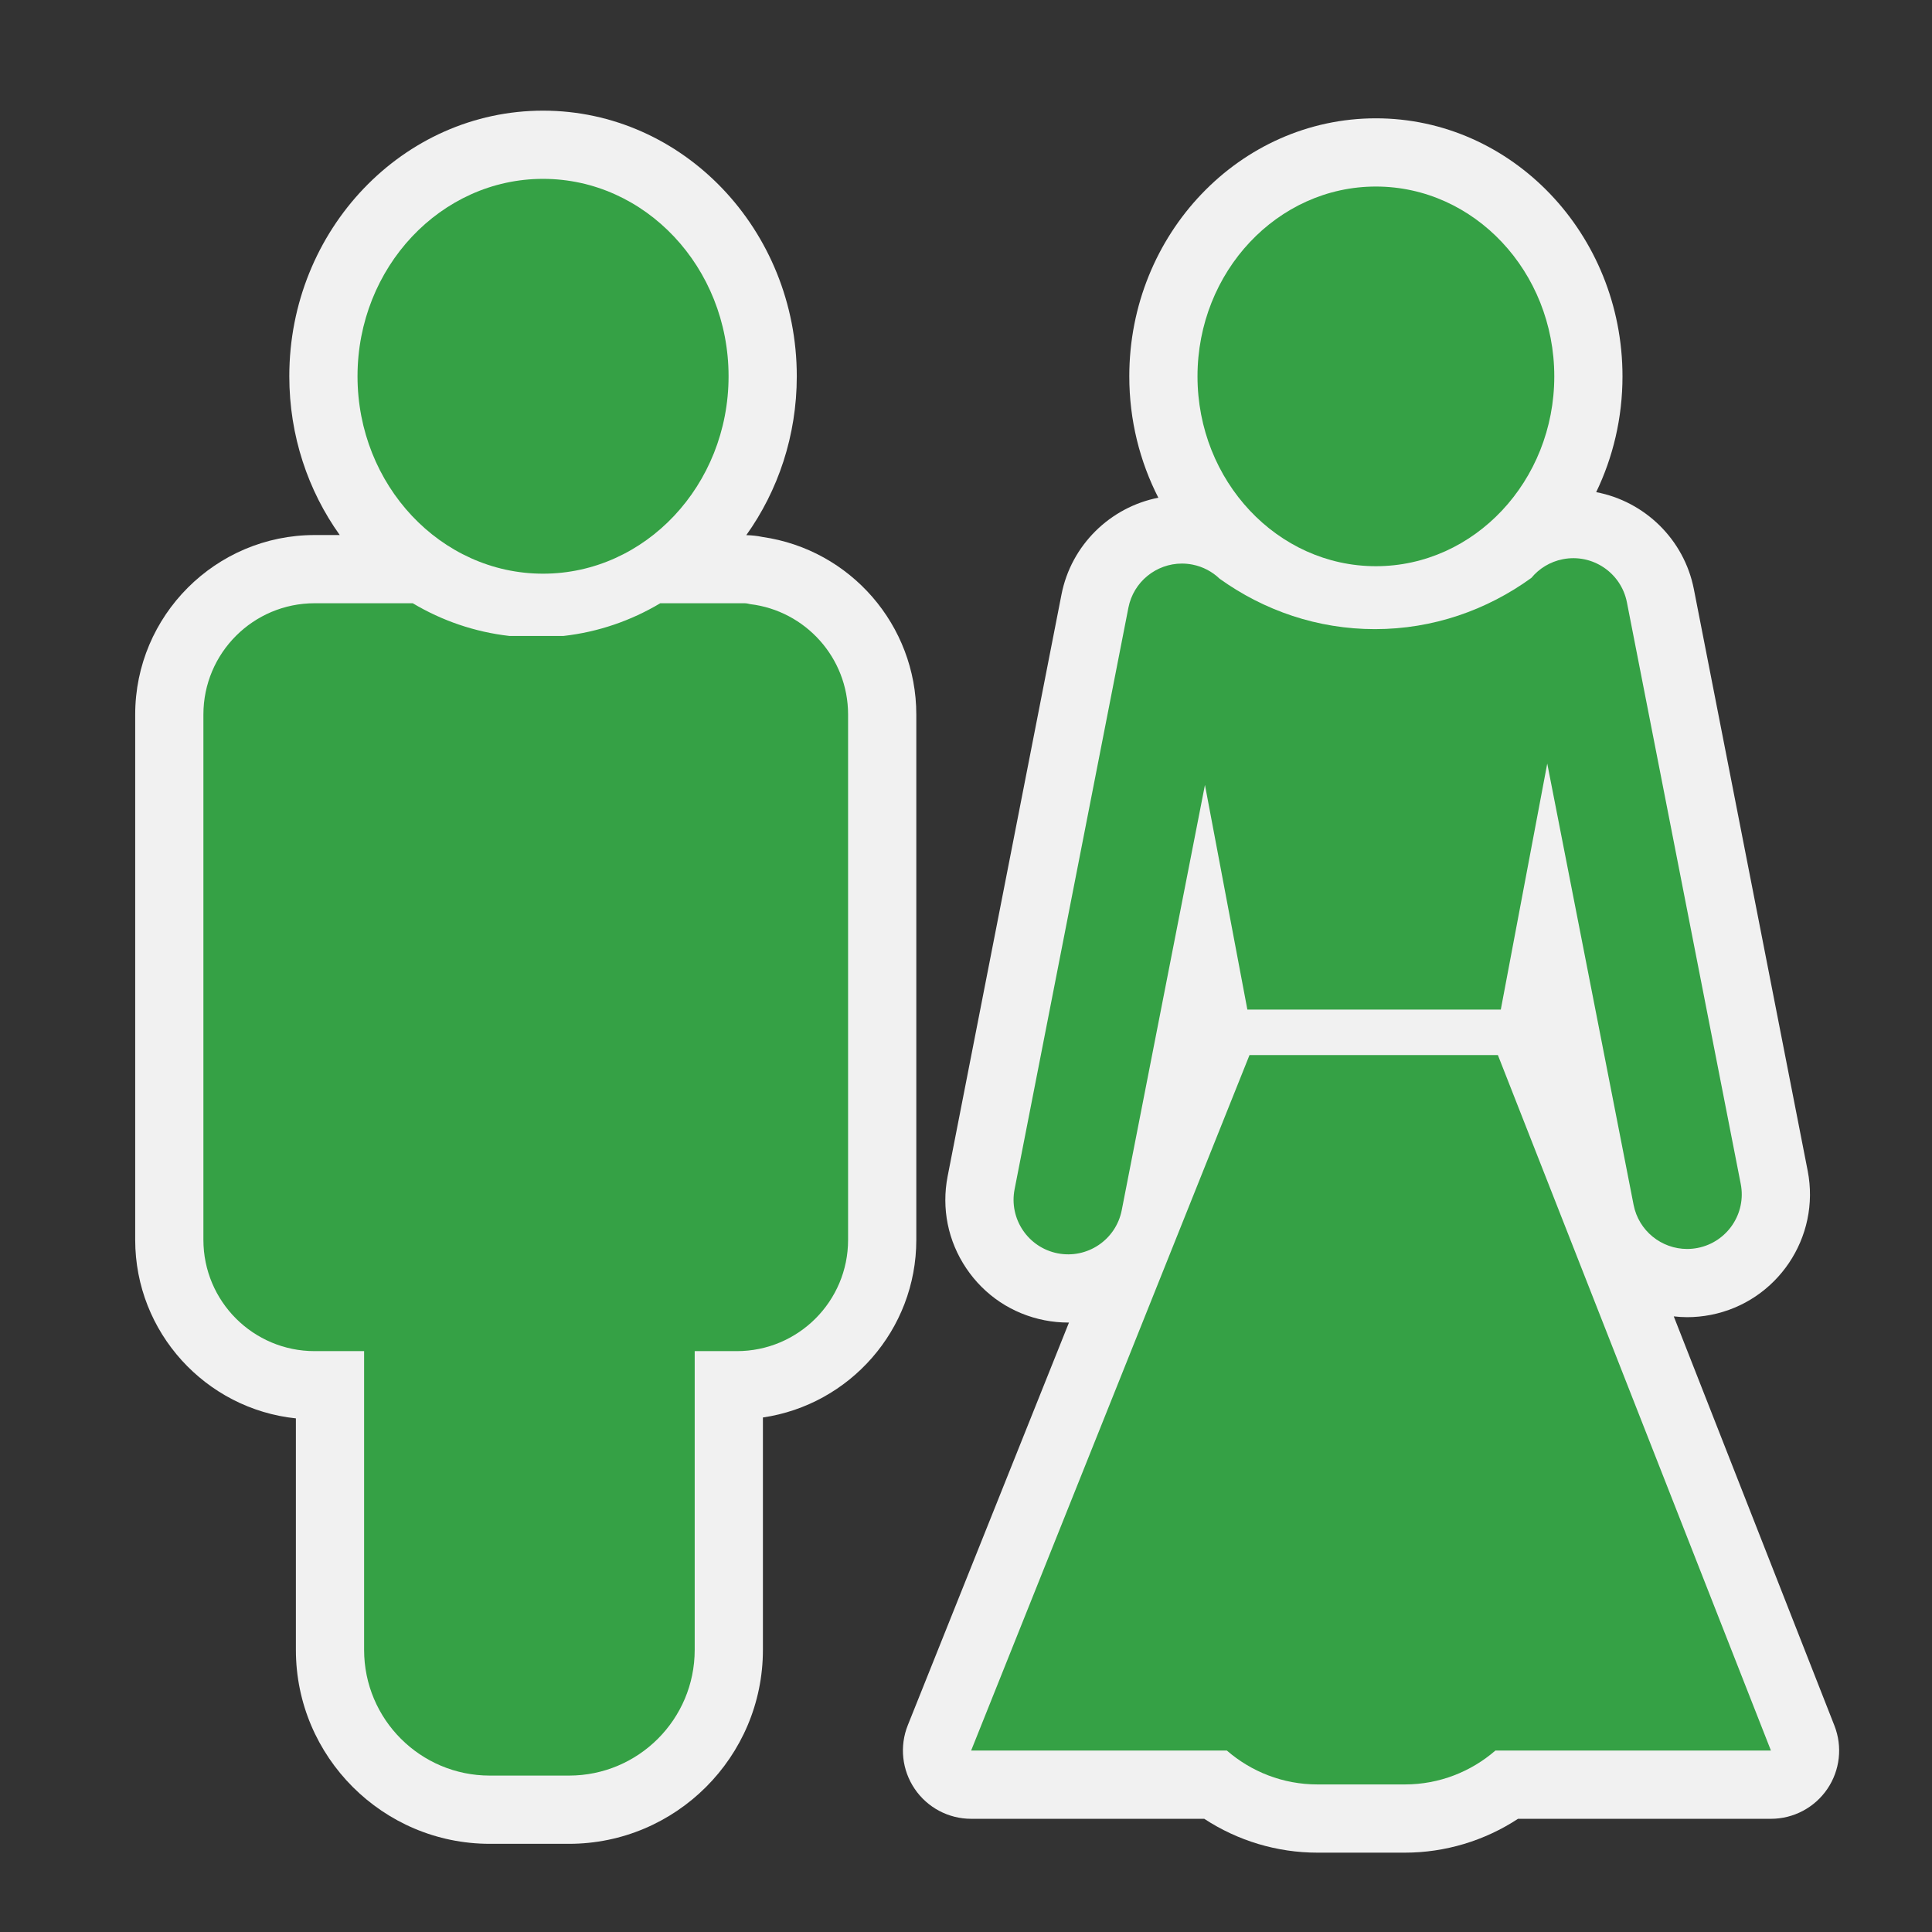 <?xml version="1.0" encoding="utf-8"?>
<!-- (c) mapshakers 2015, Licence: CC0 1.0 Universal, www.mapshakers.com  -->
<!DOCTYPE svg PUBLIC "-//W3C//DTD SVG 1.1//EN" "http://www.w3.org/Graphics/SVG/1.1/DTD/svg11.dtd">
<svg version="1.1" id="toilet" xmlns="http://www.w3.org/2000/svg" xmlns:xlink="http://www.w3.org/1999/xlink" x="0px"
	 y="0px" width="256px" height="256px" viewBox="0 0 256 256" style="enable-background:new 0 0 256 256;" xml:space="preserve">
<rect x="0" y="0" width="256" height="256" fill="#333333" stroke="none"/>
<style type="text/css">
<![CDATA[
	.st0{fill:#35a145;}
	.st1{fill:#F1F1F1;}
]]>
</style>
<g>
	<path class="st1" d="M243.07,228.656l-21.288-54.229c0.583,0.063,1.173,0.106,1.771,0.106c1.04,0,2.09-0.102,3.133-0.305
		c8.806-1.722,14.564-10.287,12.842-19.092l-15.082-77.071c-1.295-6.605-6.521-11.633-12.943-12.853
		c2.227-4.618,3.486-9.827,3.486-15.342c0-18.854-14.658-34.193-32.676-34.193s-32.676,15.339-32.676,34.193
		c0,5.809,1.396,11.282,3.848,16.078c-6.371,1.255-11.547,6.262-12.834,12.834l-15.083,77.07c-0.833,4.265,0.042,8.6,2.469,12.205
		c2.428,3.605,6.111,6.051,10.38,6.885c1.028,0.201,2.081,0.304,3.125,0.304c0.035,0,0.067-0.004,0.104-0.004L120.289,228.6
		c-1.115,2.784-0.775,5.94,0.907,8.426c1.682,2.484,4.484,3.975,7.484,3.975h30.889c4.44,2.912,9.652,4.486,15.002,4.486h11.572
		c5.35,0,10.561-1.574,15.002-4.486h33.514c2.988,0,5.785-1.479,7.468-3.948C243.811,234.58,244.164,231.438,243.07,228.656z"/>
	<path class="st1" d="M121.415,94.679c0-11.839-8.726-21.859-20.39-23.53c-0.717-0.151-1.424-0.222-2.138-0.239
		c4.201-5.875,6.691-13.164,6.691-21.05c0-19.408-15.082-35.198-33.622-35.198S38.334,30.451,38.334,49.858
		c0,7.88,2.487,15.166,6.683,21.037h-3.319c-13.114,0-23.784,10.67-23.784,23.784v69.612c0,12.273,9.344,22.404,21.293,23.652
		v30.681c0,14.168,11.527,25.692,25.694,25.692h10.493c14.168,0,25.696-11.524,25.696-25.692v-30.8
		c11.481-1.682,20.326-11.594,20.326-23.533L121.415,94.679L121.415,94.679z"/>
</g>
<g>
	<path class="st0" d="M71.956,76.016c13.554,0,24.583-11.735,24.583-26.158c0-14.424-11.029-26.158-24.583-26.158
		c-13.555,0-24.583,11.734-24.583,26.158C47.373,64.283,58.401,76.016,71.956,76.016z"/>
	<path class="st0" d="M182.313,75.025c13.033,0,23.638-11.283,23.638-25.153c0-13.871-10.603-25.154-23.638-25.154
		s-23.638,11.283-23.638,25.154S169.277,75.025,182.313,75.025z"/>
	<path class="st0" d="M198.477,139.8h-32.91l-36.887,92.159h33.887c3.22,2.789,7.41,4.488,12.004,4.488h11.572
		c4.594,0,8.783-1.699,12.004-4.488h36.511L198.477,139.8z"/>
	<path class="st0" d="M140.148,166.073c3.916,0.764,7.717-1.79,8.486-5.708l11.028-56.357l5.62,29.765h33.582l6.154-32.596
		l11.442,58.473c0.675,3.449,3.702,5.845,7.091,5.845c0.461,0,0.928-0.045,1.396-0.136c3.919-0.768,6.476-4.566,5.709-8.485
		l-15.083-77.068c-0.769-3.92-4.571-6.474-8.486-5.708c-1.702,0.333-3.146,1.239-4.174,2.478c-5.91,4.279-13.048,6.788-20.728,6.788
		c-7.614,0-14.692-2.465-20.572-6.675c-0.967-0.927-2.196-1.6-3.607-1.877c-0.468-0.092-0.936-0.136-1.396-0.136
		c-3.389,0-6.412,2.394-7.09,5.844l-15.082,77.069C133.674,161.507,136.23,165.305,140.148,166.073z"/>
	<path class="st0" d="M99.401,80.051c-0.252-0.069-0.514-0.119-0.803-0.119H87.492c-3.875,2.312-8.229,3.82-12.86,4.339h-7.134
		l-0.002-0.004c-4.61-0.526-8.945-2.031-12.805-4.334H41.697c-8.143,0-14.745,6.602-14.745,14.744v69.611
		c0,8.144,6.602,14.744,14.745,14.744h6.549v39.589c0,9.197,7.458,16.654,16.656,16.654h10.493c9.199,0,16.656-7.457,16.656-16.654
		v-39.589h5.58c8.143,0,14.745-6.601,14.745-14.744v-69.61C112.375,87.136,106.708,80.927,99.401,80.051z"/>
</g>
</svg>
